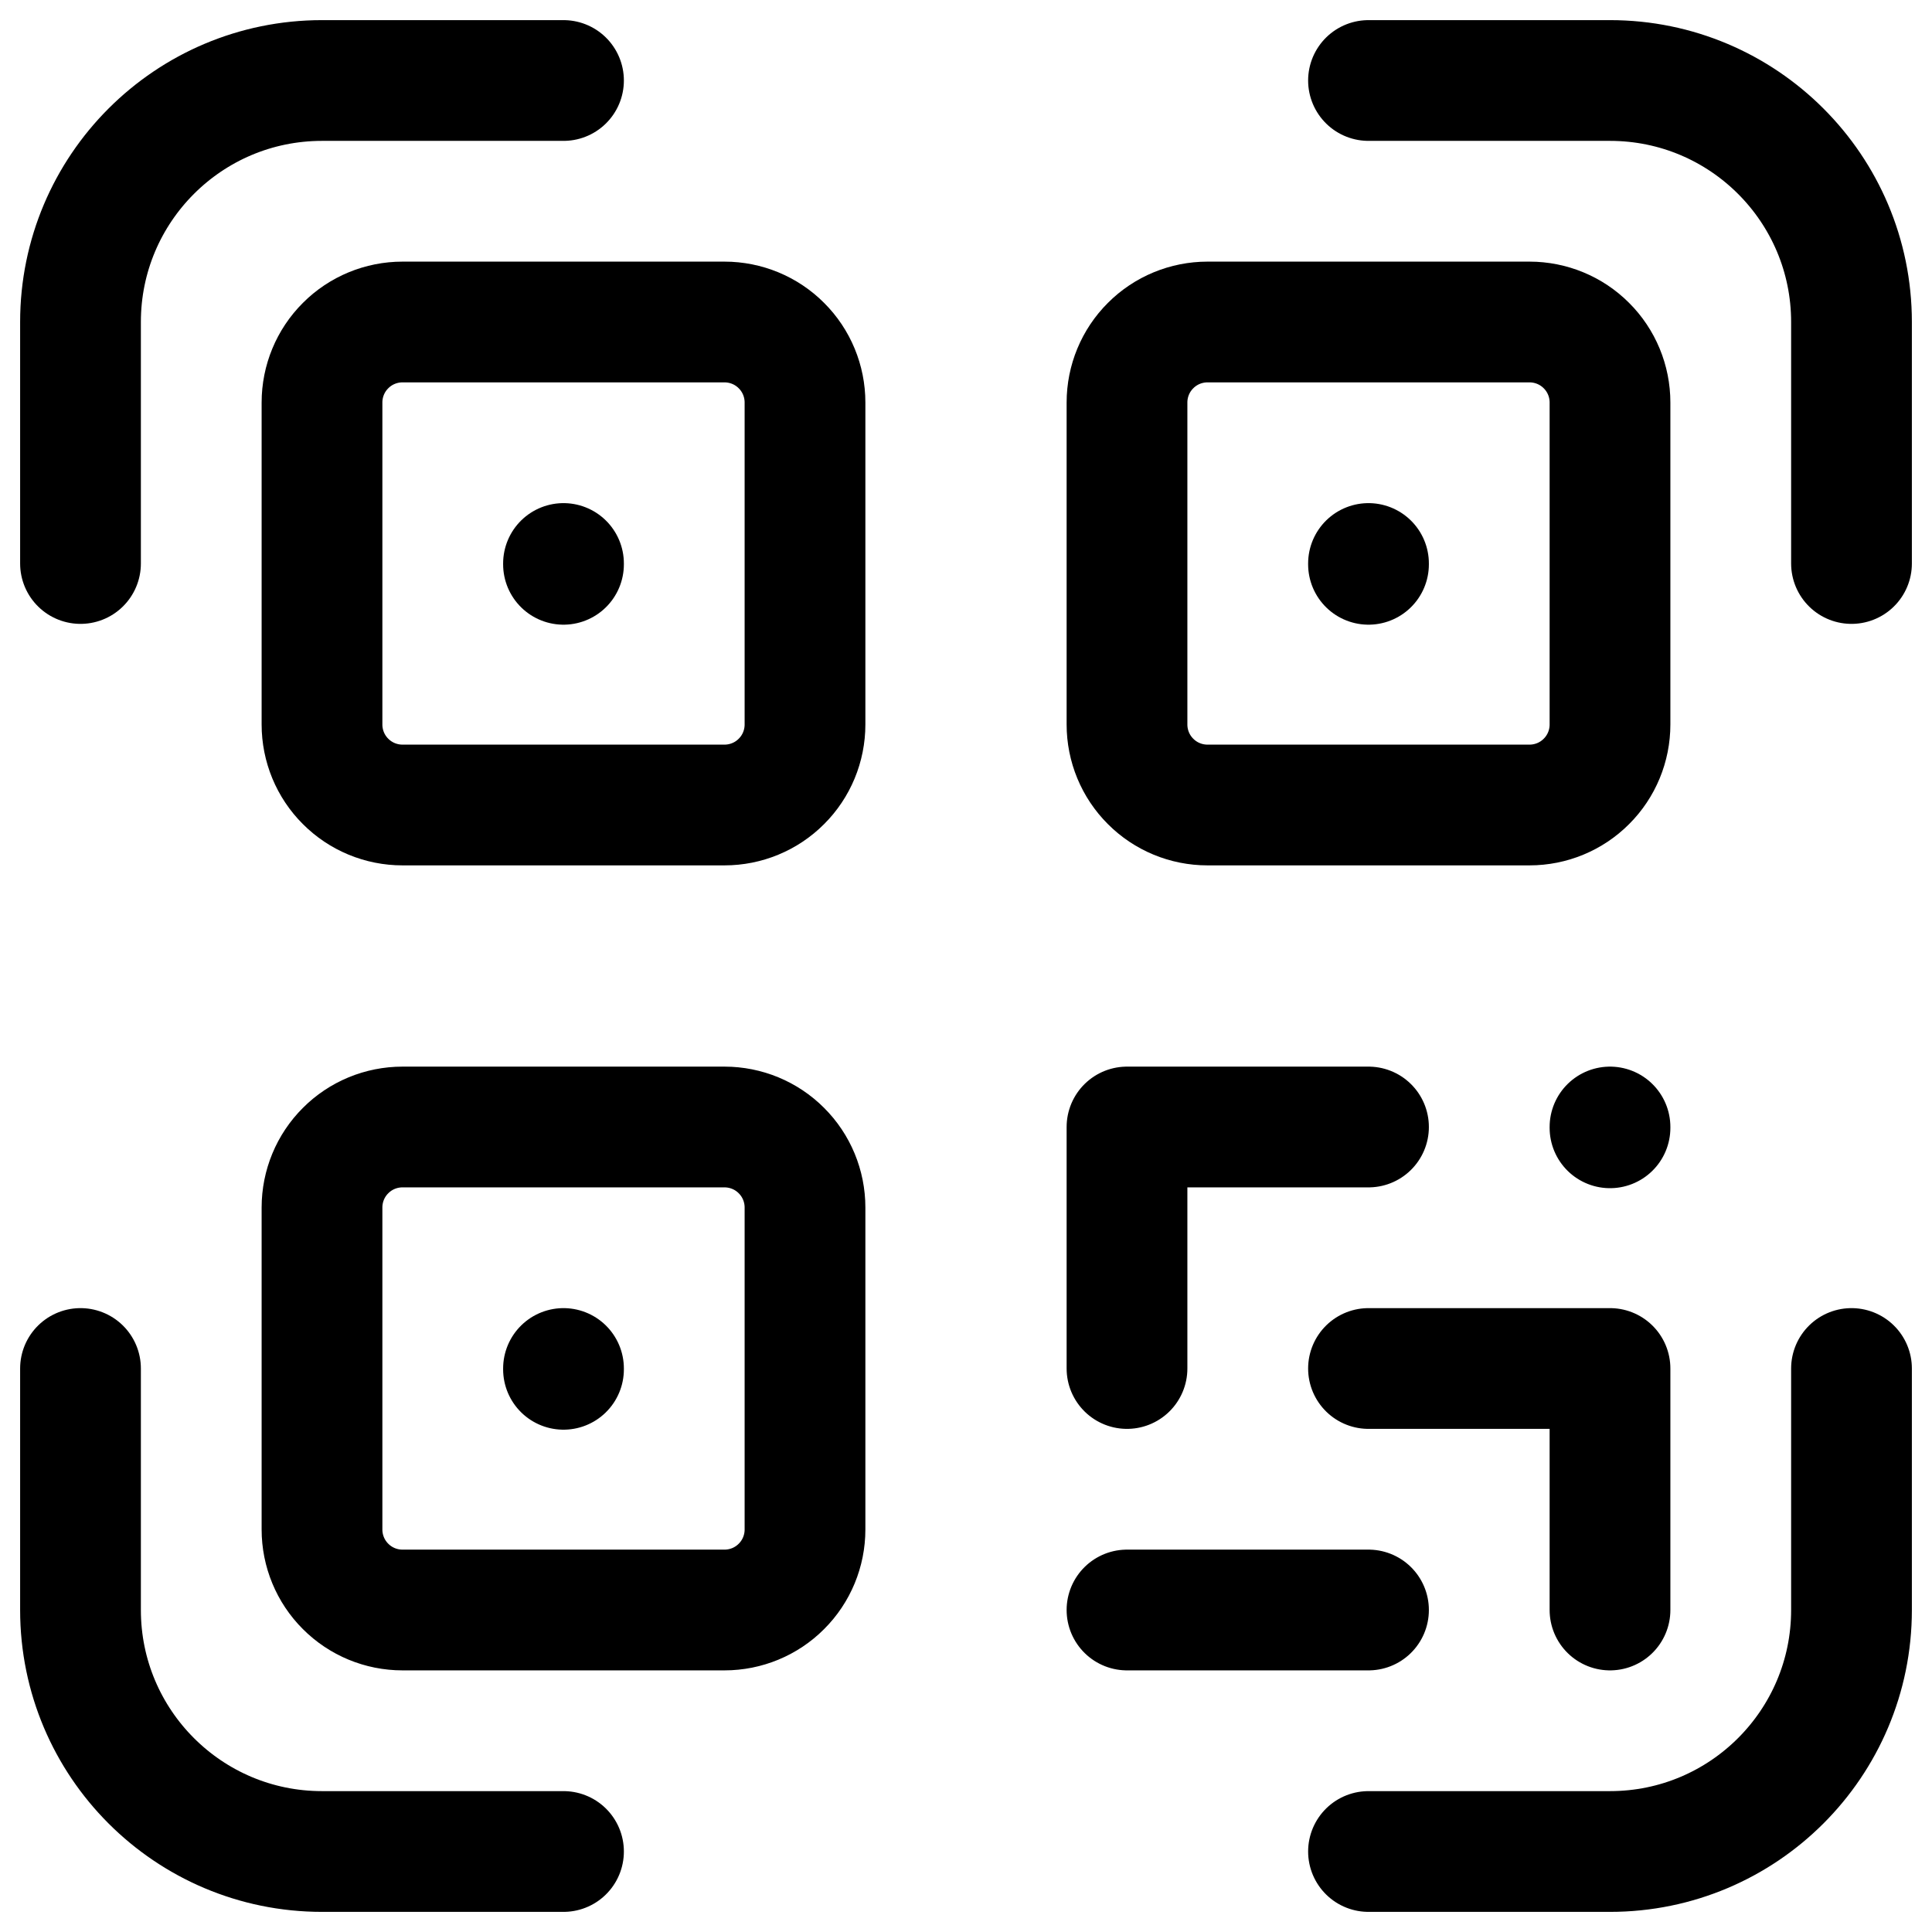 <svg width="24" height="24" viewBox="0 0 24 24" fill="none" xmlns="http://www.w3.org/2000/svg">
<g clip-path="url(#clip0_9_8487)">
<path d="M7 17V17.01M7 7V7.01M17 7V7.01M17 14H14V17M20 14V14.01M14 20H17M17 17H20V20M4 5C4 4.735 4.105 4.48 4.293 4.293C4.48 4.105 4.735 4 5 4H9C9.265 4 9.52 4.105 9.707 4.293C9.895 4.48 10 4.735 10 5V9C10 9.265 9.895 9.52 9.707 9.707C9.52 9.895 9.265 10 9 10H5C4.735 10 4.48 9.895 4.293 9.707C4.105 9.52 4 9.265 4 9V5ZM14 5C14 4.735 14.105 4.48 14.293 4.293C14.48 4.105 14.735 4 15 4H19C19.265 4 19.52 4.105 19.707 4.293C19.895 4.48 20 4.735 20 5V9C20 9.265 19.895 9.52 19.707 9.707C19.52 9.895 19.265 10 19 10H15C14.735 10 14.48 9.895 14.293 9.707C14.105 9.52 14 9.265 14 9V5ZM4 15C4 14.735 4.105 14.48 4.293 14.293C4.48 14.105 4.735 14 5 14H9C9.265 14 9.52 14.105 9.707 14.293C9.895 14.48 10 14.735 10 15V19C10 19.265 9.895 19.52 9.707 19.707C9.52 19.895 9.265 20 9 20H5C4.735 20 4.48 19.895 4.293 19.707C4.105 19.52 4 19.265 4 19V15Z" stroke="black" stroke-width="1.5" stroke-linecap="round" stroke-linejoin="round"/>
<path d="M7 1H4C2.343 1 1 2.343 1 4V7" stroke="black" stroke-width="1.5" stroke-linecap="round" stroke-linejoin="round"/>
<path d="M17 1H20C21.657 1 23 2.343 23 4V7" stroke="black" stroke-width="1.5" stroke-linecap="round" stroke-linejoin="round"/>
<path d="M7 23H4C2.343 23 1 21.657 1 20V17" stroke="black" stroke-width="1.5" stroke-linecap="round" stroke-linejoin="round"/>
<path d="M17 23H20C21.657 23 23 21.657 23 20V17" stroke="black" stroke-width="1.5" stroke-linecap="round" stroke-linejoin="round"/>
</g>
<defs>
<clipPath id="clip0_9_8487">
<rect width="24" height="24" fill="white"/>
</clipPath>
</defs>
</svg>
